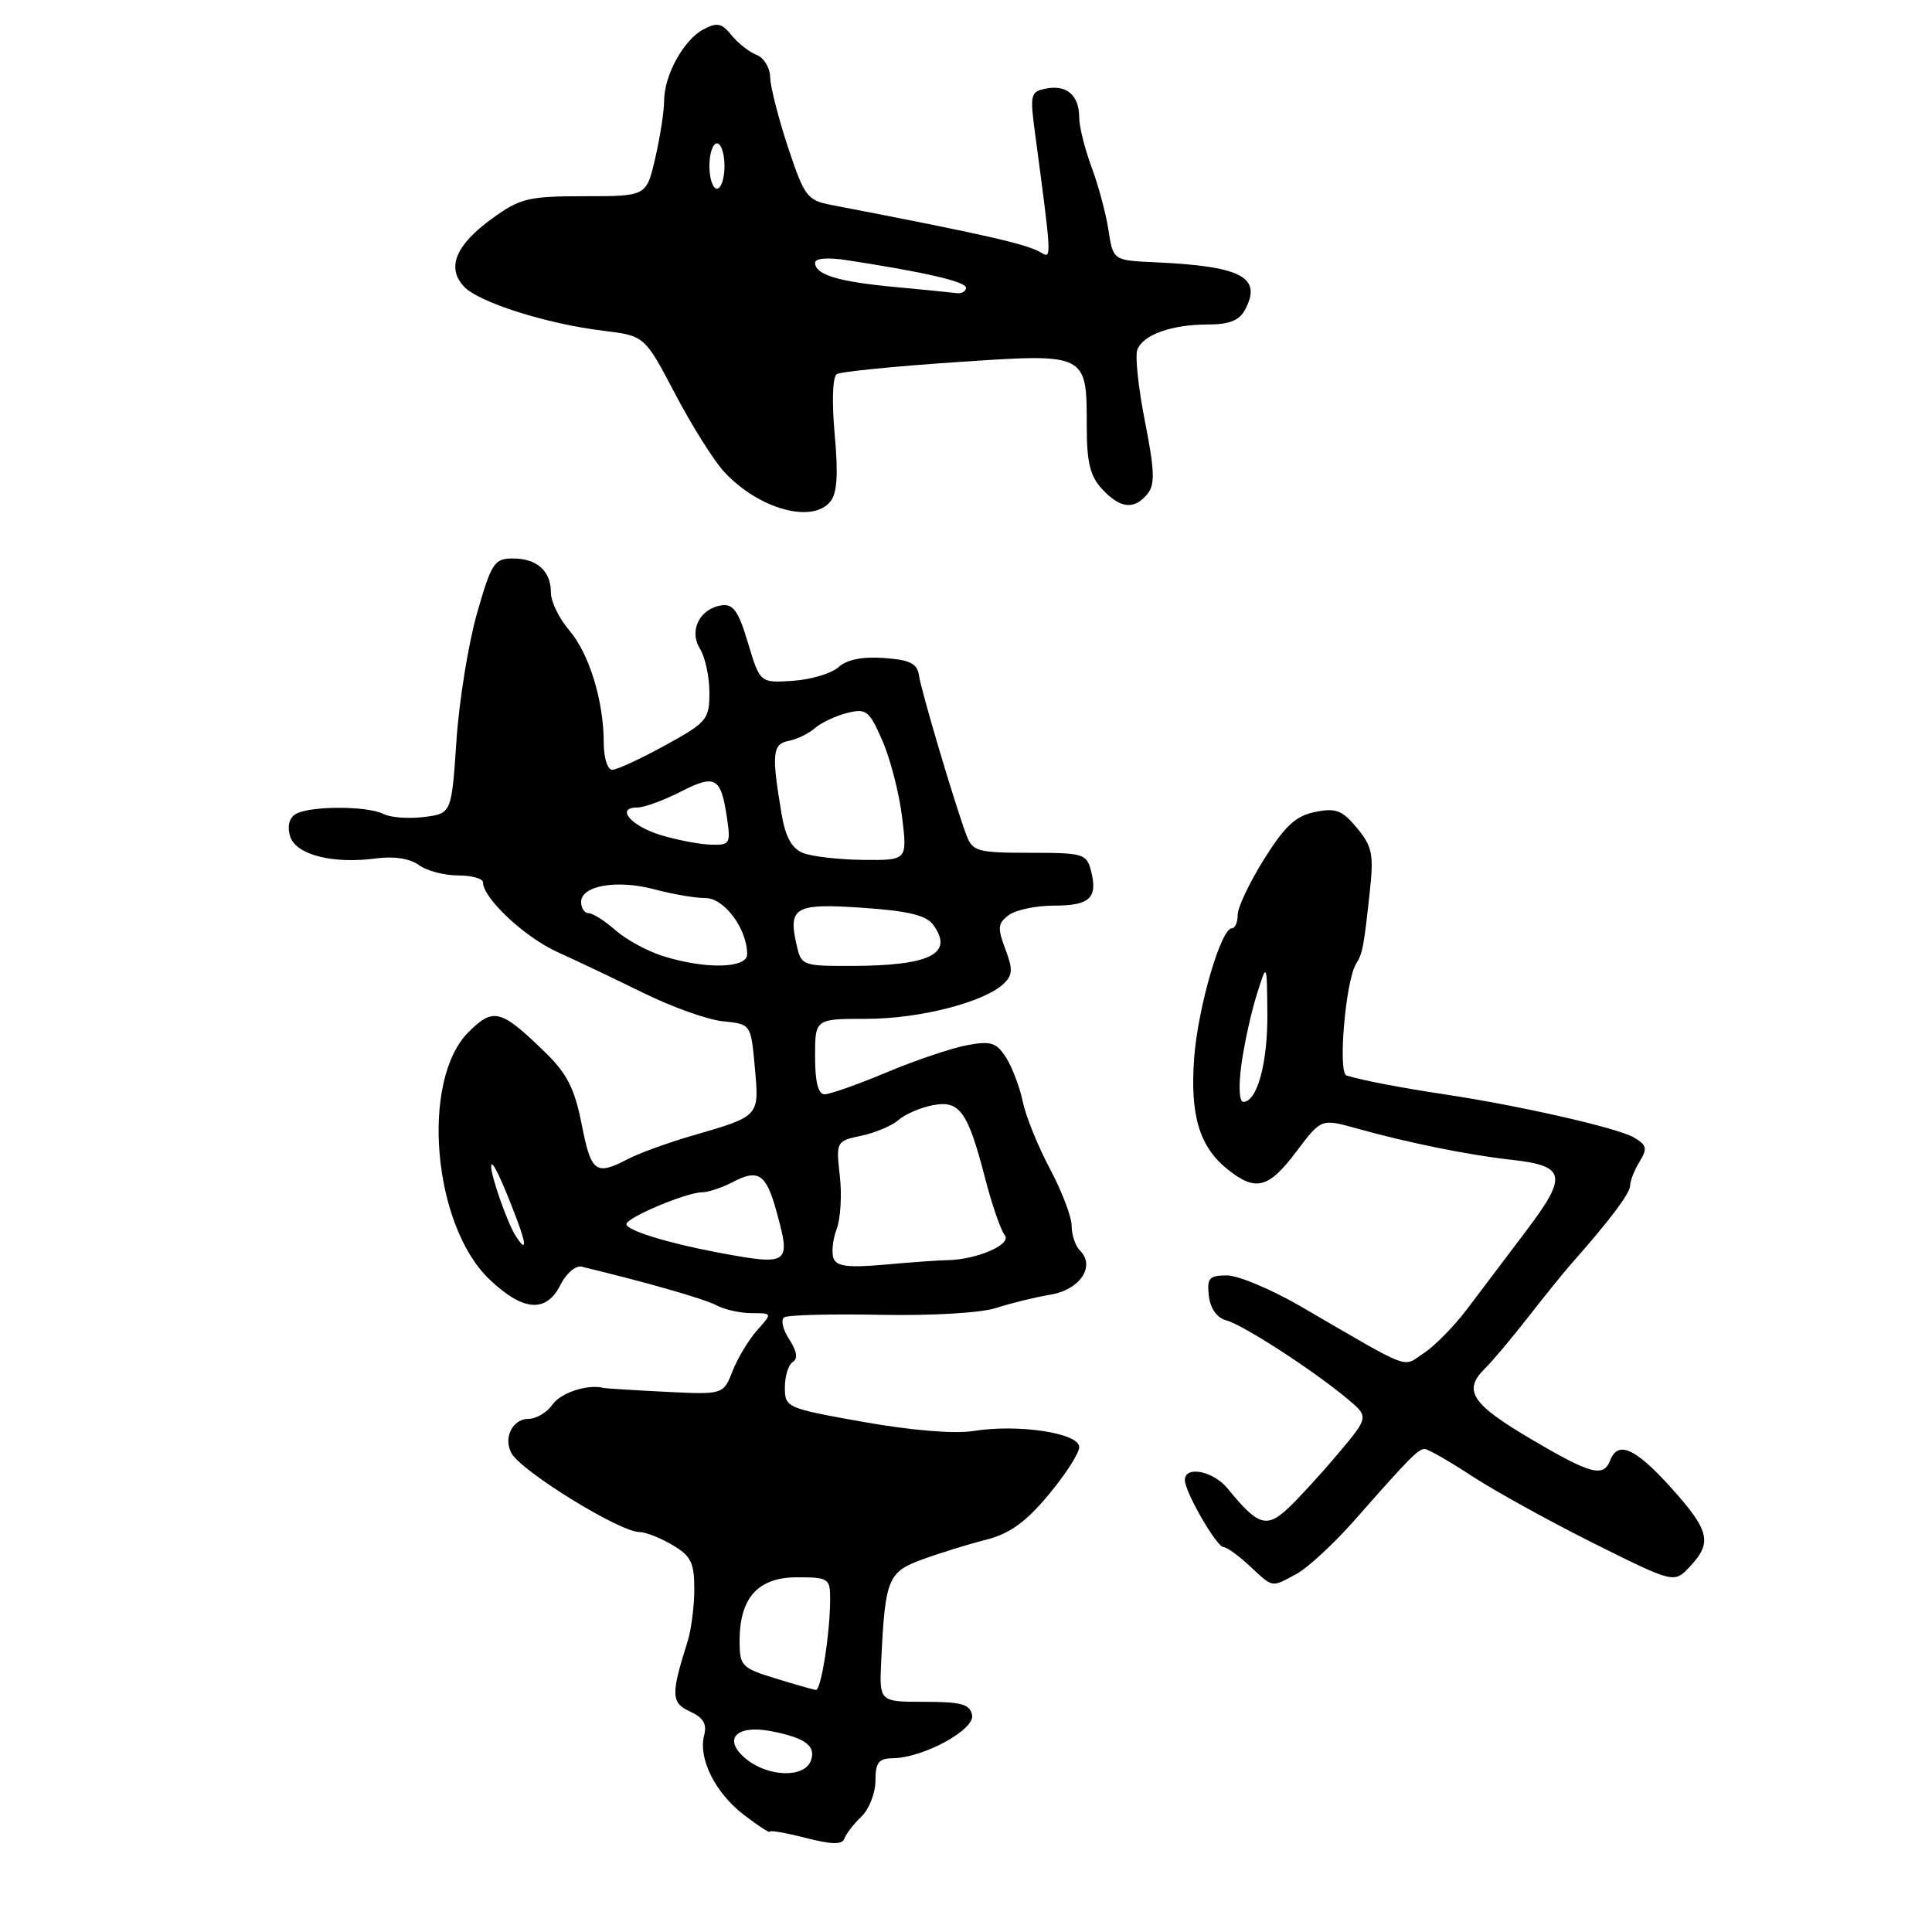 <?xml version="1.0" encoding="UTF-8" standalone="no"?>
<!DOCTYPE svg PUBLIC "-//W3C//DTD SVG 1.1//EN" "http://www.w3.org/Graphics/SVG/1.1/DTD/svg11.dtd" >
<svg xmlns="http://www.w3.org/2000/svg" xmlns:xlink="http://www.w3.org/1999/xlink" version="1.1" viewBox="0 0 256 256">
 <g >
 <path fill="currentColor"
d=" M 114.14 240.71 C 115.16 239.73 116.00 237.59 116.00 235.96 C 116.00 233.56 116.43 233.00 118.25 232.98 C 122.31 232.94 129.19 229.21 128.81 227.26 C 128.52 225.81 127.40 225.50 122.48 225.50 C 116.50 225.50 116.50 225.50 116.77 220.00 C 117.29 209.15 117.65 208.29 122.28 206.61 C 124.60 205.76 128.38 204.60 130.67 204.02 C 133.77 203.23 135.89 201.72 138.92 198.09 C 141.16 195.41 143.00 192.56 143.00 191.74 C 143.00 189.89 134.95 188.66 129.02 189.61 C 126.49 190.02 120.83 189.55 114.44 188.42 C 104.20 186.60 104.00 186.51 104.00 183.84 C 104.00 182.34 104.47 180.82 105.05 180.47 C 105.76 180.03 105.59 179.03 104.57 177.46 C 103.72 176.16 103.43 174.85 103.92 174.55 C 104.42 174.24 110.15 174.09 116.66 174.22 C 123.49 174.35 129.98 173.97 132.00 173.31 C 133.93 172.68 137.16 171.89 139.19 171.55 C 143.11 170.89 145.19 167.79 143.10 165.70 C 142.49 165.09 142.00 163.63 142.00 162.44 C 142.00 161.25 140.71 157.86 139.13 154.89 C 137.55 151.93 135.93 147.93 135.53 146.00 C 135.13 144.07 134.13 141.44 133.32 140.15 C 132.04 138.14 131.31 137.90 128.16 138.49 C 126.15 138.86 121.36 140.47 117.52 142.08 C 113.68 143.69 109.97 145.00 109.27 145.00 C 108.41 145.00 108.00 143.37 108.00 140.00 C 108.00 135.00 108.00 135.00 114.82 135.00 C 121.81 135.00 130.35 132.82 132.97 130.37 C 134.19 129.22 134.23 128.45 133.21 125.75 C 132.15 122.94 132.21 122.33 133.68 121.25 C 134.62 120.56 137.29 120.00 139.63 120.00 C 144.40 120.00 145.47 119.01 144.58 115.44 C 143.99 113.12 143.58 113.00 136.46 113.00 C 129.60 113.00 128.88 112.81 128.09 110.75 C 126.66 107.02 122.08 91.64 121.77 89.50 C 121.54 87.91 120.59 87.44 117.14 87.19 C 114.29 86.98 112.22 87.40 111.12 88.39 C 110.19 89.23 107.47 90.05 105.07 90.21 C 100.71 90.50 100.71 90.50 99.12 85.21 C 97.86 80.99 97.15 79.98 95.62 80.21 C 92.70 80.65 91.25 83.57 92.76 85.98 C 93.44 87.08 94.00 89.68 94.00 91.76 C 94.00 95.34 93.69 95.71 88.12 98.77 C 84.89 100.55 81.74 102.00 81.12 102.00 C 80.50 102.00 80.00 100.41 80.00 98.44 C 80.00 92.88 78.07 86.59 75.42 83.51 C 74.09 81.96 73.00 79.72 73.00 78.54 C 73.00 75.66 71.16 74.00 67.95 74.00 C 65.51 74.00 65.12 74.59 63.21 81.25 C 62.07 85.24 60.84 92.84 60.48 98.15 C 59.83 107.80 59.83 107.80 56.16 108.26 C 54.15 108.51 51.74 108.33 50.82 107.86 C 48.65 106.75 40.91 106.77 39.14 107.89 C 38.30 108.42 38.04 109.54 38.45 110.84 C 39.22 113.27 44.11 114.52 49.87 113.74 C 52.20 113.43 54.32 113.76 55.50 114.62 C 56.53 115.38 58.87 116.00 60.69 116.00 C 62.51 116.00 64.00 116.42 64.00 116.92 C 64.00 119.02 69.53 124.19 73.86 126.15 C 76.41 127.30 81.57 129.76 85.32 131.60 C 89.07 133.45 93.79 135.13 95.82 135.33 C 99.50 135.70 99.50 135.70 100.02 141.44 C 100.61 147.98 100.72 147.87 91.70 150.49 C 88.51 151.41 84.68 152.81 83.20 153.58 C 78.93 155.81 78.33 155.37 77.08 149.00 C 76.14 144.22 75.14 142.26 72.20 139.40 C 66.35 133.72 65.38 133.47 62.07 136.77 C 55.69 143.16 57.33 162.40 64.88 169.55 C 69.33 173.77 72.39 174.00 74.26 170.25 C 75.02 168.74 76.28 167.65 77.07 167.84 C 85.66 169.91 93.32 172.10 94.91 172.95 C 95.99 173.53 98.10 174.00 99.61 174.00 C 102.35 174.00 102.35 174.00 100.34 176.25 C 99.23 177.49 97.76 179.92 97.08 181.65 C 95.84 184.80 95.84 184.80 88.17 184.42 C 83.95 184.21 80.28 183.98 80.00 183.91 C 77.90 183.37 74.32 184.53 73.22 186.10 C 72.49 187.15 71.06 188.00 70.05 188.00 C 67.91 188.00 66.65 190.55 67.78 192.57 C 69.14 195.00 82.13 203.00 84.71 203.00 C 85.52 203.00 87.50 203.77 89.10 204.72 C 91.56 206.17 92.00 207.06 92.00 210.57 C 92.00 212.84 91.59 216.01 91.08 217.60 C 88.88 224.56 88.92 225.64 91.44 226.79 C 93.19 227.59 93.70 228.44 93.30 229.95 C 92.50 233.04 94.79 237.60 98.61 240.51 C 100.47 241.94 102.00 242.92 102.00 242.71 C 102.00 242.49 104.14 242.86 106.75 243.53 C 110.23 244.42 111.60 244.45 111.89 243.62 C 112.10 243.01 113.11 241.69 114.14 240.71 Z  M 171.80 208.55 C 173.28 207.75 176.75 204.54 179.50 201.42 C 186.81 193.12 187.92 192.00 188.78 192.00 C 189.21 192.00 192.03 193.61 195.03 195.58 C 198.04 197.55 205.30 201.56 211.16 204.49 C 221.83 209.81 221.83 209.81 223.91 207.59 C 226.92 204.39 226.55 202.83 221.41 197.11 C 216.71 191.89 214.38 190.84 213.36 193.50 C 212.47 195.81 210.77 195.35 202.84 190.67 C 194.97 186.03 193.81 184.24 196.76 181.34 C 197.78 180.33 200.37 177.25 202.51 174.50 C 204.65 171.75 207.20 168.60 208.17 167.50 C 213.22 161.80 216.00 158.12 216.00 157.10 C 216.00 156.48 216.56 155.05 217.25 153.93 C 218.32 152.18 218.21 151.72 216.50 150.72 C 214.36 149.46 201.30 146.49 191.50 145.02 C 185.71 144.15 180.67 143.19 178.42 142.51 C 177.25 142.16 178.30 129.94 179.69 127.71 C 180.56 126.32 180.71 125.50 181.52 118.00 C 182.04 113.22 181.81 112.13 179.81 109.72 C 177.85 107.35 177.01 107.03 174.25 107.59 C 171.69 108.11 170.25 109.44 167.50 113.84 C 165.57 116.92 164.00 120.24 164.00 121.22 C 164.00 122.20 163.66 123.00 163.23 123.00 C 161.78 123.00 158.72 133.53 158.23 140.22 C 157.67 147.86 158.95 152.03 162.77 155.03 C 166.42 157.91 168.12 157.45 171.79 152.57 C 175.07 148.21 175.07 148.21 179.79 149.53 C 186.45 151.40 194.71 153.07 200.21 153.67 C 207.49 154.47 207.77 155.76 202.26 163.05 C 199.64 166.52 196.10 171.21 194.39 173.47 C 192.68 175.73 190.11 178.35 188.67 179.29 C 185.75 181.21 187.39 181.84 172.40 173.13 C 168.49 170.86 164.08 169.00 162.58 169.00 C 160.22 169.00 159.91 169.35 160.18 171.71 C 160.38 173.41 161.25 174.62 162.50 174.96 C 164.73 175.56 173.89 181.49 178.45 185.28 C 181.41 187.74 181.41 187.74 177.30 192.62 C 175.05 195.30 172.04 198.58 170.63 199.90 C 167.81 202.52 166.65 202.13 162.68 197.25 C 160.79 194.92 157.00 194.16 157.00 196.11 C 157.00 197.70 161.22 205.00 162.13 205.00 C 162.55 205.00 164.11 206.12 165.59 207.50 C 168.77 210.44 168.39 210.38 171.80 208.55 Z  M 110.01 66.48 C 110.92 65.39 111.09 62.89 110.60 57.56 C 110.21 53.20 110.32 49.92 110.88 49.57 C 111.40 49.25 118.50 48.54 126.66 47.99 C 144.08 46.81 144.00 46.77 144.00 56.50 C 144.00 61.28 144.45 63.10 146.04 64.81 C 148.44 67.39 150.27 67.59 152.03 65.47 C 153.06 64.22 153.01 62.43 151.72 55.88 C 150.84 51.45 150.39 47.16 150.70 46.34 C 151.46 44.35 155.25 43.00 160.03 43.00 C 162.86 43.00 164.21 42.47 164.96 41.07 C 167.29 36.72 164.55 35.27 153.00 34.75 C 147.50 34.50 147.50 34.50 146.88 30.50 C 146.55 28.30 145.53 24.53 144.63 22.12 C 143.74 19.72 143.00 16.77 143.00 15.57 C 143.00 12.65 141.37 11.21 138.65 11.73 C 136.53 12.13 136.45 12.46 137.17 17.83 C 139.34 34.02 139.35 34.34 138.04 33.52 C 136.16 32.36 130.73 31.12 110.12 27.15 C 106.96 26.54 106.57 26.02 104.41 19.50 C 103.14 15.65 102.07 11.47 102.05 10.22 C 102.02 8.96 101.21 7.64 100.25 7.27 C 99.29 6.90 97.79 5.73 96.93 4.67 C 95.63 3.05 95.01 2.93 93.19 3.90 C 90.57 5.30 88.00 9.99 88.00 13.37 C 88.00 14.73 87.47 18.13 86.83 20.92 C 85.66 26.00 85.66 26.00 77.48 26.00 C 70.01 26.00 68.95 26.26 65.23 28.94 C 60.41 32.44 59.15 35.40 61.43 37.92 C 63.33 40.03 72.33 42.90 79.96 43.83 C 85.42 44.50 85.42 44.50 89.46 52.19 C 91.68 56.43 94.62 61.10 96.00 62.57 C 100.54 67.44 107.58 69.41 110.01 66.48 Z  M 98.86 233.07 C 95.70 230.48 97.49 228.49 102.18 229.39 C 106.73 230.27 108.18 231.36 107.43 233.33 C 106.55 235.61 101.80 235.47 98.86 233.07 Z  M 102.75 222.40 C 98.26 221.02 98.00 220.74 98.00 217.43 C 98.00 211.71 100.44 209.00 105.62 209.00 C 109.77 209.00 110.00 209.15 110.00 211.86 C 110.00 216.31 108.80 224.01 108.11 223.93 C 107.78 223.89 105.36 223.20 102.75 222.40 Z  M 110.45 166.74 C 110.16 165.97 110.34 164.23 110.86 162.87 C 111.38 161.51 111.57 158.33 111.28 155.80 C 110.77 151.26 110.80 151.20 114.13 150.49 C 115.98 150.10 118.20 149.16 119.07 148.40 C 119.93 147.64 121.95 146.77 123.57 146.45 C 127.16 145.75 128.23 147.23 130.54 156.15 C 131.44 159.64 132.61 163.02 133.13 163.66 C 134.14 164.88 129.44 166.92 125.50 166.98 C 124.40 166.99 120.68 167.26 117.24 167.57 C 112.43 168.00 110.86 167.81 110.45 166.74 Z  M 95.00 165.94 C 88.39 164.69 83.00 163.02 83.00 162.21 C 83.01 161.34 90.94 158.00 93.01 157.99 C 93.83 157.99 95.69 157.37 97.13 156.61 C 100.49 154.86 101.52 155.55 102.88 160.50 C 104.84 167.59 104.62 167.74 95.00 165.94 Z  M 68.32 163.75 C 67.23 162.05 65.02 155.74 65.08 154.50 C 65.13 153.44 66.52 156.35 68.55 161.75 C 69.81 165.11 69.71 165.93 68.32 163.75 Z  M 87.80 126.67 C 85.76 126.03 82.95 124.49 81.54 123.25 C 80.14 122.01 78.54 121.00 77.99 121.00 C 77.45 121.00 77.00 120.33 77.00 119.52 C 77.00 117.34 81.76 116.52 86.71 117.84 C 89.08 118.48 92.14 119.00 93.49 119.00 C 95.98 119.00 99.00 123.08 99.00 126.45 C 99.00 128.34 93.40 128.45 87.80 126.67 Z  M 105.51 125.02 C 104.44 120.19 105.41 119.67 114.35 120.29 C 120.28 120.69 122.73 121.28 123.64 122.52 C 126.45 126.37 123.31 127.96 112.83 127.99 C 106.24 128.00 106.15 127.96 105.51 125.02 Z  M 106.39 113.02 C 104.91 112.42 104.07 110.89 103.56 107.84 C 102.22 99.89 102.35 98.58 104.50 98.17 C 105.60 97.96 107.17 97.20 108.00 96.47 C 108.83 95.75 110.74 94.85 112.26 94.47 C 114.78 93.84 115.17 94.14 116.92 98.14 C 117.97 100.54 119.14 105.09 119.53 108.25 C 120.23 114.00 120.23 114.00 114.37 113.94 C 111.14 113.90 107.55 113.49 106.39 113.02 Z  M 87.58 110.66 C 83.60 109.46 81.50 107.00 84.46 107.00 C 85.35 107.00 87.92 106.06 90.16 104.92 C 94.77 102.56 95.51 102.96 96.31 108.25 C 96.84 111.81 96.74 112.00 94.19 111.92 C 92.71 111.88 89.74 111.31 87.58 110.66 Z  M 164.49 141.07 C 164.86 138.36 165.77 134.20 166.52 131.82 C 167.87 127.50 167.87 127.50 167.93 134.20 C 168.00 140.78 166.59 146.00 164.75 146.00 C 164.20 146.00 164.10 143.94 164.49 141.07 Z  M 118.50 38.02 C 111.05 37.33 108.00 36.39 108.00 34.81 C 108.00 34.22 109.69 34.08 112.25 34.48 C 122.55 36.06 128.00 37.32 128.00 38.13 C 128.00 38.61 127.44 38.93 126.75 38.84 C 126.06 38.75 122.35 38.38 118.50 38.02 Z  M 94.00 22.00 C 94.00 20.35 94.45 19.00 95.00 19.00 C 95.55 19.00 96.00 20.35 96.00 22.00 C 96.00 23.65 95.55 25.00 95.00 25.00 C 94.45 25.00 94.00 23.65 94.00 22.00 Z "/>
</g>
</svg>